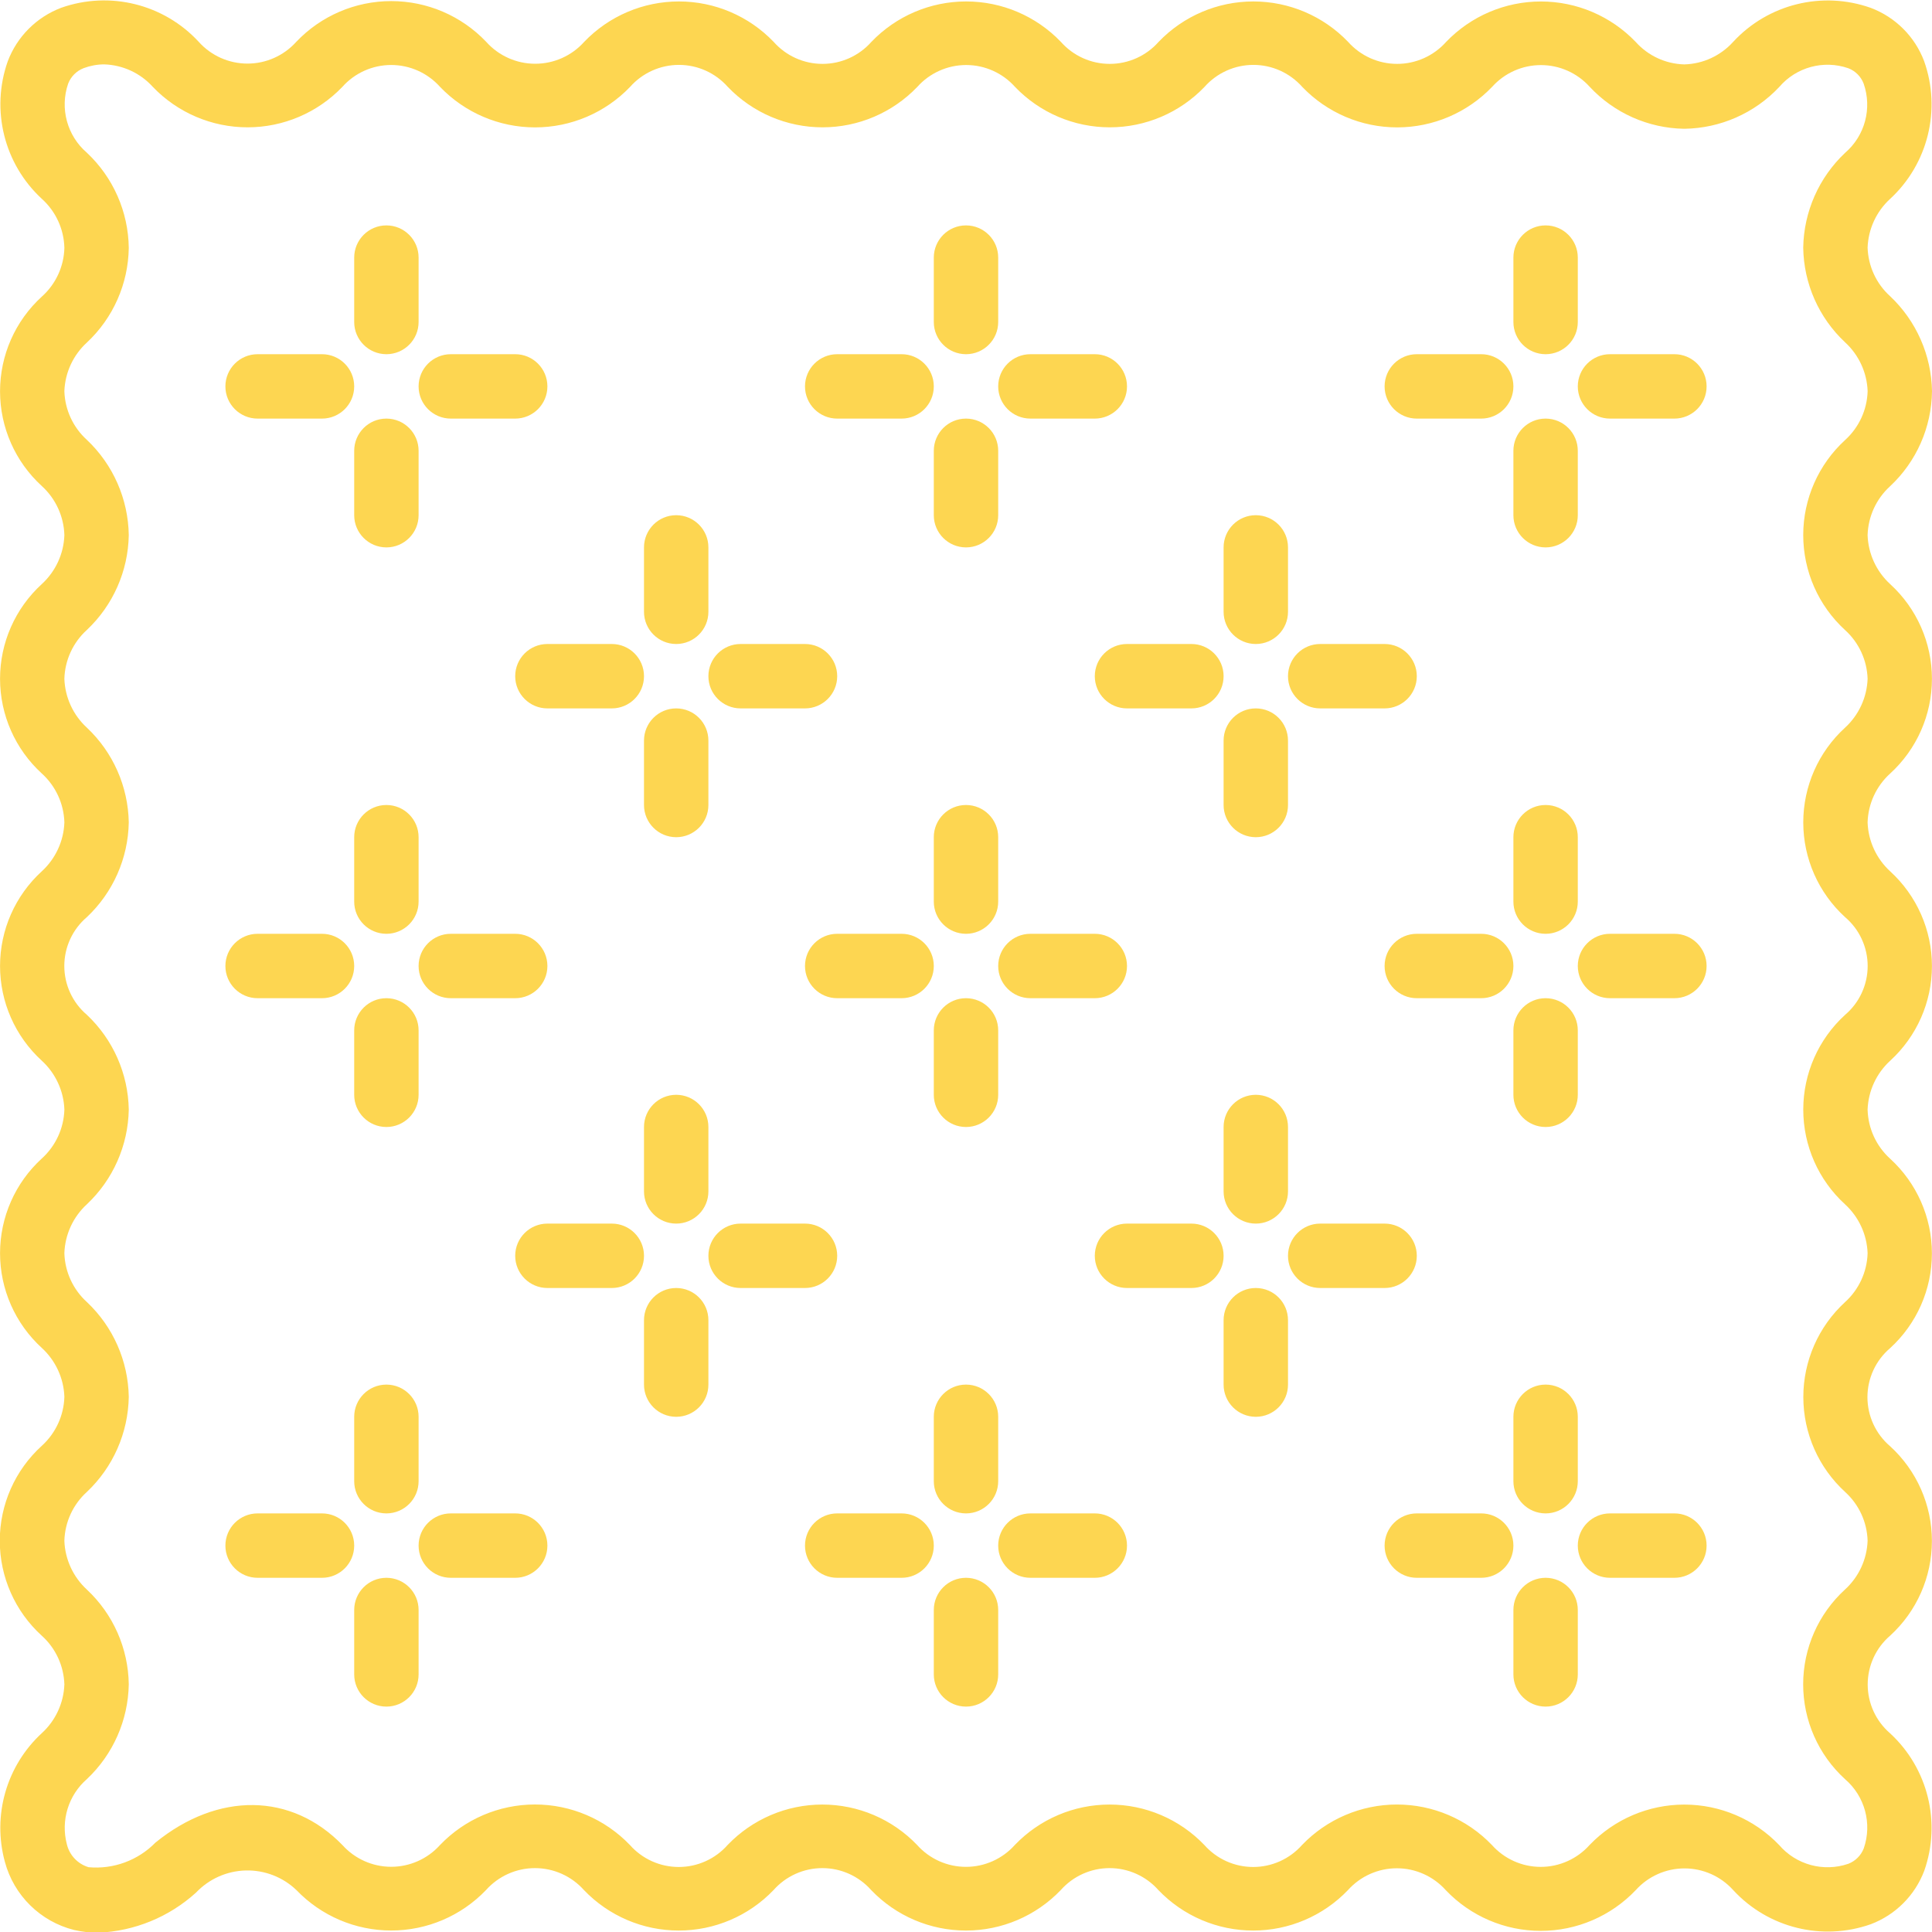 <svg height="512" viewBox="0 0 60 60" width="512" xmlns="http://www.w3.org/2000/svg" fill="#fdd651"><g transform="translate(-1)"><path id="Shape" d="m61 12.15c-.018-1.118-.486-2.182-1.3-2.95-.429-.387-.681-.932-.7-1.51.021-.578.273-1.124.7-1.514 1.176-1.086 1.591-2.768 1.056-4.276-.288-.764-.892-1.367-1.656-1.655-1.508-.535-3.189-.12-4.275 1.055-.389.431-.937.685-1.518.7-.579-.015-1.125-.268-1.511-.7-.769-.801-1.831-1.254-2.942-1.254s-2.173.453-2.942 1.254c-.387.435-.941.684-1.523.684s-1.136-.249-1.523-.684c-.769-.802-1.831-1.255-2.942-1.255s-2.173.453-2.942 1.255c-.385.435-.937.684-1.518.684s-1.133-.249-1.518-.684c-.769-.802-1.831-1.255-2.942-1.255s-2.173.453-2.942 1.255c-.385.435-.937.684-1.518.684s-1.133-.249-1.518-.684c-.769-.802-1.831-1.255-2.942-1.255s-2.173.453-2.942 1.255c-.387.433-.94.68-1.521.68s-1.134-.247-1.521-.68c-.768-.808-1.835-1.266-2.95-1.266s-2.182.457-2.95 1.266c-.386.429-.936.675-1.514.675s-1.128-.245-1.514-.675c-1.085-1.175-2.765-1.591-4.273-1.058-.766.291-1.37.896-1.659 1.663-.532 1.507-.115 3.186 1.059 4.27.434.39.687.942.7 1.525-.015.579-.268 1.125-.7 1.511-.827.755-1.298 1.822-1.298 2.942s.471 2.187 1.298 2.942c.431.392.683.943.7 1.525-.02.579-.273 1.126-.7 1.518-.827.755-1.298 1.822-1.298 2.942s.471 2.187 1.298 2.942c.43.39.683.938.7 1.518-.02.579-.273 1.126-.7 1.518-.827.755-1.298 1.822-1.298 2.942s.471 2.187 1.298 2.942c.427.392.68.939.7 1.518-.017.58-.27 1.128-.7 1.518-.827.755-1.298 1.822-1.298 2.942s.471 2.187 1.298 2.942c.427.392.68.939.7 1.518-.017.581-.27 1.129-.7 1.52-.832.755-1.306 1.826-1.306 2.95s.474 2.195 1.306 2.95c.429.387.681.932.7 1.51-.021.578-.273 1.124-.7 1.514-1.1 1.014-1.543 2.557-1.147 4 .28 1.041 1.101 1.85 2.147 2.113.247.057.5.086.753.085 1.127-.047 2.201-.488 3.036-1.246.403-.425.958-.672 1.544-.687.585-.014 1.152.205 1.575.611.769.801 1.831 1.254 2.942 1.254s2.173-.453 2.942-1.254c.387-.435.941-.684 1.523-.684s1.136.249 1.523.684c.769.802 1.831 1.255 2.942 1.255s2.173-.453 2.942-1.255c.385-.435.937-.684 1.518-.684s1.133.249 1.518.684c.769.802 1.831 1.255 2.942 1.255s2.173-.453 2.942-1.255c.385-.435.937-.684 1.518-.684s1.133.249 1.518.684c.769.802 1.831 1.255 2.942 1.255s2.173-.453 2.942-1.255c.387-.432.939-.679 1.519-.679s1.132.247 1.519.679c.769.808 1.835 1.265 2.95 1.265s2.181-.457 2.95-1.265c.386-.429.936-.675 1.514-.675s1.128.245 1.514.675c1.085 1.175 2.765 1.591 4.273 1.058.765-.289 1.369-.893 1.659-1.658.531-1.507.115-3.186-1.06-4.27-.442-.38-.696-.934-.696-1.516s.254-1.137.696-1.516c.827-.755 1.298-1.822 1.298-2.942s-.471-2.187-1.298-2.942c-.446-.38-.704-.937-.704-1.523s.257-1.143.704-1.523c.827-.755 1.298-1.822 1.298-2.942s-.471-2.187-1.298-2.942c-.431-.391-.683-.941-.699-1.523.02-.579.273-1.126.7-1.518.827-.755 1.298-1.822 1.298-2.942s-.471-2.187-1.298-2.942c-.427-.392-.68-.939-.7-1.518.017-.58.27-1.128.7-1.518.827-.755 1.298-1.822 1.298-2.942s-.471-2.187-1.298-2.942c-.427-.392-.68-.939-.7-1.518.017-.581.269-1.131.7-1.522.817-.764 1.287-1.829 1.3-2.948zm-2.7 1.517c-.827.758-1.299 1.828-1.299 2.95s.471 2.192 1.299 2.95c.429.388.682.935.7 1.513-.02.579-.273 1.126-.7 1.518-.827.755-1.298 1.822-1.298 2.942s.471 2.187 1.298 2.942c.445.378.702.933.702 1.518s-.257 1.14-.702 1.518c-.827.755-1.298 1.822-1.298 2.942s.471 2.187 1.298 2.942c.427.392.68.939.7 1.518-.017.58-.27 1.128-.7 1.518-.827.759-1.297 1.829-1.296 2.951.001 1.122.473 2.192 1.302 2.949.427.389.678.935.694 1.512-.021.577-.273 1.122-.7 1.512-.828.756-1.301 1.825-1.301 2.946s.472 2.191 1.301 2.946c.615.529.846 1.379.582 2.146-.085.222-.26.397-.481.482-.769.263-1.621.032-2.15-.585-.769-.801-1.831-1.254-2.942-1.254s-2.173.453-2.942 1.254c-.386.433-.938.681-1.518.681s-1.132-.248-1.518-.681c-.771-.803-1.835-1.256-2.947-1.256s-2.177.454-2.947 1.256c-.385.435-.937.684-1.518.684s-1.133-.249-1.518-.684c-.769-.802-1.831-1.255-2.942-1.255s-2.173.453-2.942 1.255c-.386.432-.938.68-1.518.68s-1.132-.247-1.518-.68c-.769-.802-1.831-1.255-2.942-1.255s-2.173.453-2.942 1.255c-.384.435-.937.684-1.518.684s-1.133-.249-1.518-.684c-.771-.804-1.837-1.258-2.951-1.257-1.114.001-2.179.457-2.949 1.263-.386.428-.936.672-1.512.672s-1.126-.244-1.512-.672c-1.582-1.631-3.862-1.662-5.809-.08-.542.554-1.305.835-2.077.765-.338-.101-.596-.375-.676-.718-.192-.737.05-1.519.624-2.019.812-.765 1.281-1.826 1.3-2.942-.015-1.117-.484-2.179-1.3-2.942-.427-.392-.68-.939-.7-1.518.017-.58.27-1.128.7-1.517.814-.769 1.282-1.834 1.3-2.953-.019-1.116-.488-2.177-1.3-2.942-.43-.39-.683-.938-.7-1.518.02-.58.272-1.128.7-1.52.812-.765 1.28-1.825 1.3-2.94-.019-1.116-.488-2.177-1.3-2.942-.445-.378-.702-.933-.702-1.518s.257-1.14.702-1.518c.812-.765 1.281-1.826 1.3-2.942-.02-1.115-.488-2.175-1.3-2.94-.428-.392-.68-.94-.7-1.52.017-.58.27-1.128.7-1.517.812-.766 1.281-1.827 1.3-2.943-.017-1.121-.485-2.188-1.3-2.958-.429-.388-.682-.934-.7-1.512.021-.577.273-1.122.7-1.512.815-.762 1.284-1.823 1.3-2.938-.013-1.121-.483-2.188-1.3-2.955-.615-.528-.846-1.378-.583-2.145.085-.222.261-.398.483-.483.203-.076.418-.116.635-.117.579.018 1.125.27 1.513.7.769.802 1.831 1.255 2.942 1.255s2.173-.453 2.942-1.255c.386-.433.938-.681 1.518-.681s1.132.248 1.518.681c.771.803 1.836 1.257 2.95 1.257s2.179-.454 2.95-1.257c.385-.435.937-.684 1.518-.684s1.133.249 1.518.684c.769.802 1.831 1.255 2.942 1.255s2.173-.453 2.942-1.255c.386-.432.938-.68 1.518-.68s1.132.247 1.518.68c.769.802 1.831 1.255 2.942 1.255s2.173-.453 2.942-1.255c.385-.435.937-.684 1.518-.684s1.133.249 1.518.684c.771.804 1.837 1.258 2.951 1.257 1.114-.001 2.179-.457 2.949-1.263.386-.428.936-.672 1.512-.672s1.126.244 1.512.672c.76.816 1.819 1.288 2.934 1.306h.008c1.119-.015 2.183-.484 2.949-1.3.528-.615 1.377-.845 2.143-.58.219.084.392.257.476.476.269.768.041 1.622-.576 2.152-.812.765-1.281 1.826-1.3 2.942.015 1.117.484 2.179 1.3 2.942.427.392.68.939.7 1.518-.017.58-.27 1.128-.7 1.517z"/><path id="Shape" d="m13 11c.552 0 1-.448 1-1v-2c0-.552-.448-1-1-1s-1 .448-1 1v2c0 .552.448 1 1 1z"/><path id="Shape" d="m15 13h2c.552 0 1-.448 1-1s-.448-1-1-1h-2c-.552 0-1 .448-1 1s.448 1 1 1z"/><path id="Shape" d="m13 17c.552 0 1-.448 1-1v-2c0-.552-.448-1-1-1s-1 .448-1 1v2c0 .552.448 1 1 1z"/><path id="Shape" d="m9 13h2c.552 0 1-.448 1-1s-.448-1-1-1h-2c-.552 0-1 .448-1 1s.448 1 1 1z"/><path id="Shape" d="m31 11c.552 0 1-.448 1-1v-2c0-.552-.448-1-1-1s-1 .448-1 1v2c0 .552.448 1 1 1z"/><path id="Shape" d="m33 13h2c.552 0 1-.448 1-1s-.448-1-1-1h-2c-.552 0-1 .448-1 1s.448 1 1 1z"/><path id="Shape" d="m31 17c.552 0 1-.448 1-1v-2c0-.552-.448-1-1-1s-1 .448-1 1v2c0 .552.448 1 1 1z"/><path id="Shape" d="m27 13h2c.552 0 1-.448 1-1s-.448-1-1-1h-2c-.552 0-1 .448-1 1s.448 1 1 1z"/><path id="Shape" d="m49 11c.552 0 1-.448 1-1v-2c0-.552-.448-1-1-1s-1 .448-1 1v2c0 .552.448 1 1 1z"/><path id="Shape" d="m53 11h-2c-.552 0-1 .448-1 1s.448 1 1 1h2c.552 0 1-.448 1-1s-.448-1-1-1z"/><path id="Shape" d="m50 14c0-.552-.448-1-1-1s-1 .448-1 1v2c0 .552.448 1 1 1s1-.448 1-1z"/><path id="Shape" d="m45 13h2c.552 0 1-.448 1-1s-.448-1-1-1h-2c-.552 0-1 .448-1 1s.448 1 1 1z"/><path id="Shape" d="m14 26c0-.552-.448-1-1-1s-1 .448-1 1v2c0 .552.448 1 1 1s1-.448 1-1z"/><path id="Shape" d="m15 31h2c.552 0 1-.448 1-1s-.448-1-1-1h-2c-.552 0-1 .448-1 1s.448 1 1 1z"/><path id="Shape" d="m14 32c0-.552-.448-1-1-1s-1 .448-1 1v2c0 .552.448 1 1 1s1-.448 1-1z"/><path id="Shape" d="m9 31h2c.552 0 1-.448 1-1s-.448-1-1-1h-2c-.552 0-1 .448-1 1s.448 1 1 1z"/><path id="Shape" d="m32 26c0-.552-.448-1-1-1s-1 .448-1 1v2c0 .552.448 1 1 1s1-.448 1-1z"/><path id="Shape" d="m33 31h2c.552 0 1-.448 1-1s-.448-1-1-1h-2c-.552 0-1 .448-1 1s.448 1 1 1z"/><path id="Shape" d="m32 32c0-.552-.448-1-1-1s-1 .448-1 1v2c0 .552.448 1 1 1s1-.448 1-1z"/><path id="Shape" d="m29 29h-2c-.552 0-1 .448-1 1s.448 1 1 1h2c.552 0 1-.448 1-1s-.448-1-1-1z"/><path id="Shape" d="m50 26c0-.552-.448-1-1-1s-1 .448-1 1v2c0 .552.448 1 1 1s1-.448 1-1z"/><path id="Shape" d="m53 29h-2c-.552 0-1 .448-1 1s.448 1 1 1h2c.552 0 1-.448 1-1s-.448-1-1-1z"/><path id="Shape" d="m50 32c0-.552-.448-1-1-1s-1 .448-1 1v2c0 .552.448 1 1 1s1-.448 1-1z"/><path id="Shape" d="m47 29h-2c-.552 0-1 .448-1 1s.448 1 1 1h2c.552 0 1-.448 1-1s-.448-1-1-1z"/><path id="Shape" d="m13 43c-.552 0-1 .448-1 1v2c0 .552.448 1 1 1s1-.448 1-1v-2c0-.552-.448-1-1-1z"/><path id="Shape" d="m17 47h-2c-.552 0-1 .448-1 1s.448 1 1 1h2c.552 0 1-.448 1-1s-.448-1-1-1z"/><path id="Shape" d="m13 49c-.552 0-1 .448-1 1v2c0 .552.448 1 1 1s1-.448 1-1v-2c0-.552-.448-1-1-1z"/><path id="Shape" d="m11 47h-2c-.552 0-1 .448-1 1s.448 1 1 1h2c.552 0 1-.448 1-1s-.448-1-1-1z"/><path id="Shape" d="m31 47c.552 0 1-.448 1-1v-2c0-.552-.448-1-1-1s-1 .448-1 1v2c0 .552.448 1 1 1z"/><path id="Shape" d="m35 47h-2c-.552 0-1 .448-1 1s.448 1 1 1h2c.552 0 1-.448 1-1s-.448-1-1-1z"/><path id="Shape" d="m31 49c-.552 0-1 .448-1 1v2c0 .552.448 1 1 1s1-.448 1-1v-2c0-.552-.448-1-1-1z"/><path id="Shape" d="m29 47h-2c-.552 0-1 .448-1 1s.448 1 1 1h2c.552 0 1-.448 1-1s-.448-1-1-1z"/><path id="Shape" d="m22 34c-.552 0-1 .448-1 1v2c0 .552.448 1 1 1s1-.448 1-1v-2c0-.552-.448-1-1-1z"/><path id="Shape" d="m27 39c0-.552-.448-1-1-1h-2c-.552 0-1 .448-1 1s.448 1 1 1h2c.552 0 1-.448 1-1z"/><path id="Shape" d="m22 40c-.552 0-1 .448-1 1v2c0 .552.448 1 1 1s1-.448 1-1v-2c0-.552-.448-1-1-1z"/><path id="Shape" d="m20 38h-2c-.552 0-1 .448-1 1s.448 1 1 1h2c.552 0 1-.448 1-1s-.448-1-1-1z"/><path id="Shape" d="m40 34c-.552 0-1 .448-1 1v2c0 .552.448 1 1 1s1-.448 1-1v-2c0-.552-.448-1-1-1z"/><path id="Shape" d="m45 39c0-.552-.448-1-1-1h-2c-.552 0-1 .448-1 1s.448 1 1 1h2c.552 0 1-.448 1-1z"/><path id="Shape" d="m40 40c-.552 0-1 .448-1 1v2c0 .552.448 1 1 1s1-.448 1-1v-2c0-.552-.448-1-1-1z"/><path id="Shape" d="m38 38h-2c-.552 0-1 .448-1 1s.448 1 1 1h2c.552 0 1-.448 1-1s-.448-1-1-1z"/><path id="Shape" d="m22 20c.552 0 1-.448 1-1v-2c0-.552-.448-1-1-1s-1 .448-1 1v2c0 .552.448 1 1 1z"/><path id="Shape" d="m24 22h2c.552 0 1-.448 1-1s-.448-1-1-1h-2c-.552 0-1 .448-1 1s.448 1 1 1z"/><path id="Shape" d="m23 23c0-.552-.448-1-1-1s-1 .448-1 1v2c0 .552.448 1 1 1s1-.448 1-1z"/><path id="Shape" d="m17 21c0 .552.448 1 1 1h2c.552 0 1-.448 1-1s-.448-1-1-1h-2c-.552 0-1 .448-1 1z"/><path id="Shape" d="m40 20c.552 0 1-.448 1-1v-2c0-.552-.448-1-1-1s-1 .448-1 1v2c0 .552.448 1 1 1z"/><path id="Shape" d="m42 22h2c.552 0 1-.448 1-1s-.448-1-1-1h-2c-.552 0-1 .448-1 1s.448 1 1 1z"/><path id="Shape" d="m41 23c0-.552-.448-1-1-1s-1 .448-1 1v2c0 .552.448 1 1 1s1-.448 1-1z"/><path id="Shape" d="m35 21c0 .552.448 1 1 1h2c.552 0 1-.448 1-1s-.448-1-1-1h-2c-.552 0-1 .448-1 1z"/><path id="Shape" d="m49 47c.552 0 1-.448 1-1v-2c0-.552-.448-1-1-1s-1 .448-1 1v2c0 .552.448 1 1 1z"/><path id="Shape" d="m53 47h-2c-.552 0-1 .448-1 1s.448 1 1 1h2c.552 0 1-.448 1-1s-.448-1-1-1z"/><path id="Shape" d="m49 49c-.552 0-1 .448-1 1v2c0 .552.448 1 1 1s1-.448 1-1v-2c0-.552-.448-1-1-1z"/><path id="Shape" d="m47 47h-2c-.552 0-1 .448-1 1s.448 1 1 1h2c.552 0 1-.448 1-1s-.448-1-1-1z"/></g></svg>